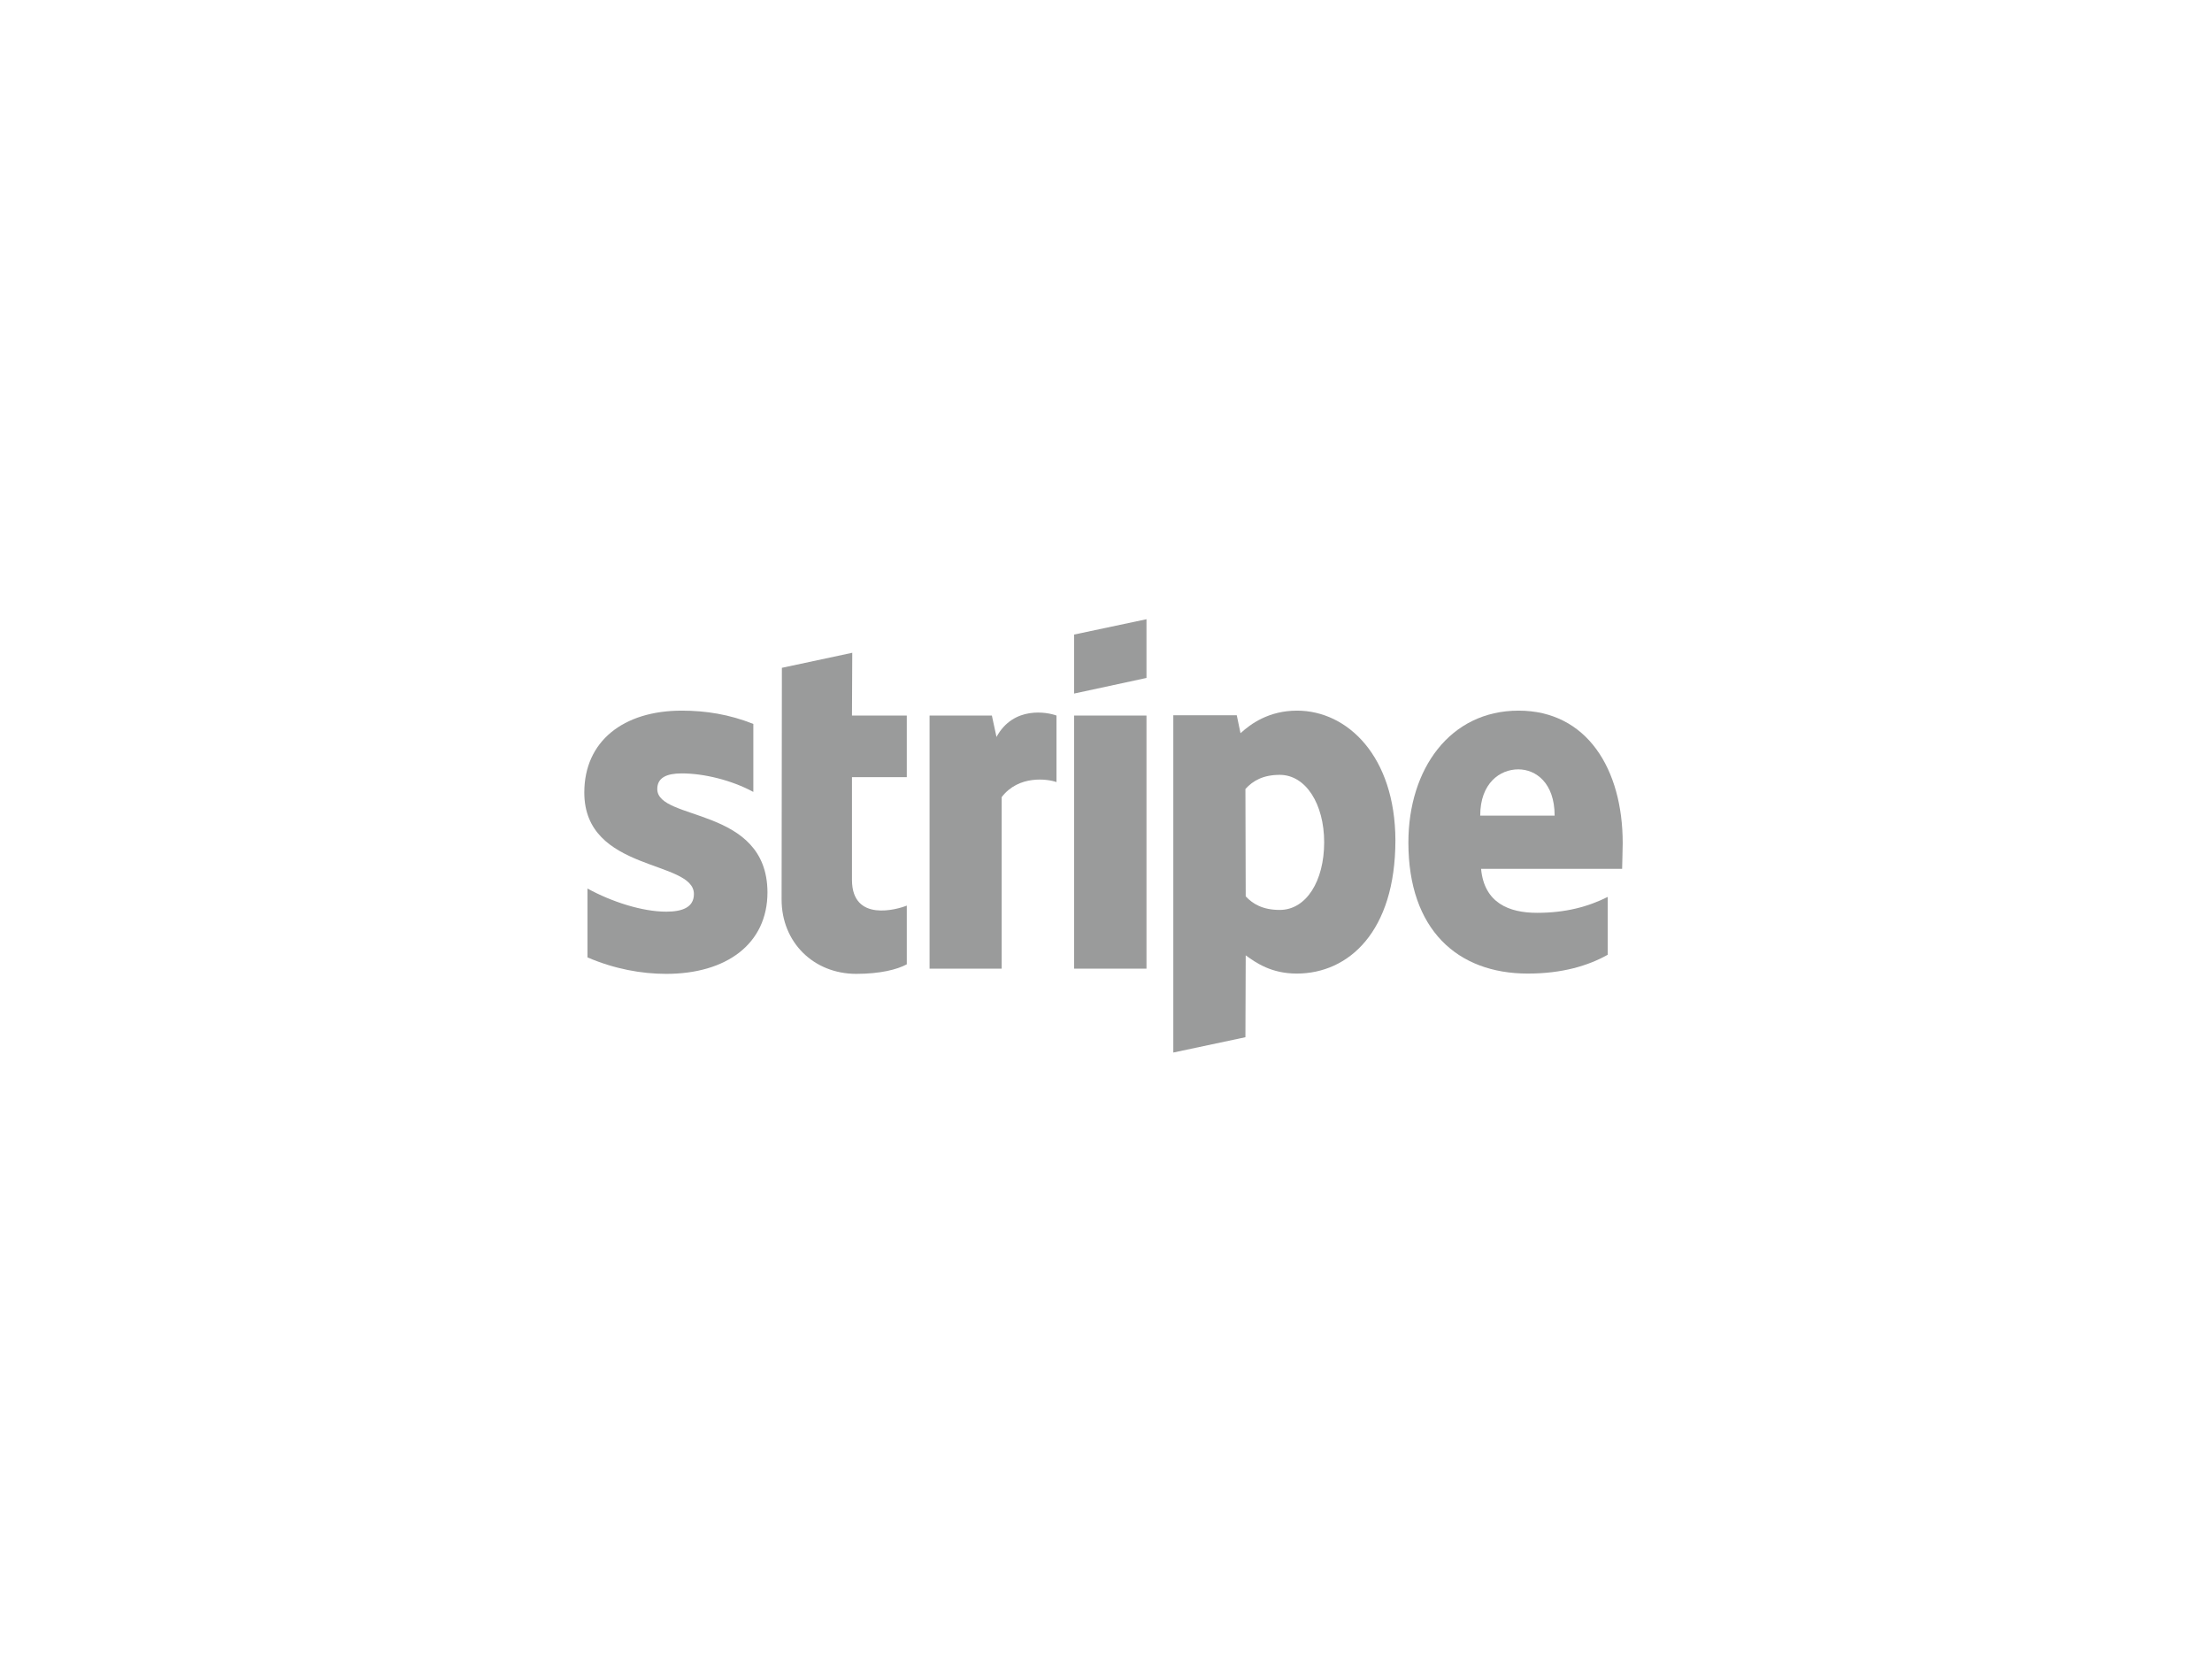 <svg width="318" height="240" viewBox="0 0 318 240" fill="none" xmlns="http://www.w3.org/2000/svg">
<path fill-rule="evenodd" clip-rule="evenodd" d="M233.282 121.18C233.282 110.536 228.14 102.138 218.313 102.138C208.443 102.138 202.472 110.536 202.472 121.096C202.472 133.611 209.522 139.93 219.64 139.93C224.574 139.93 228.306 138.808 231.126 137.228V128.913C228.306 130.326 225.072 131.199 220.967 131.199C216.944 131.199 213.378 129.786 212.922 124.88H233.199C233.199 124.339 233.282 122.177 233.282 121.18ZM212.798 117.23C212.798 112.532 215.659 110.578 218.271 110.578C220.801 110.578 223.496 112.532 223.496 117.23H212.798Z" fill="#9A9B9B"/>
<path fill-rule="evenodd" clip-rule="evenodd" d="M186.466 102.138C182.402 102.138 179.79 104.05 178.338 105.381L177.799 102.803H168.676V151.28L179.043 149.077L179.085 137.311C180.577 138.392 182.775 139.93 186.424 139.93C193.847 139.93 200.606 133.943 200.606 120.764C200.565 108.707 193.723 102.138 186.466 102.138ZM183.978 130.783C181.531 130.783 180.08 129.91 179.085 128.829L179.043 113.405C180.121 112.199 181.614 111.368 183.978 111.368C187.751 111.368 190.364 115.608 190.364 121.055C190.364 126.626 187.793 130.783 183.978 130.783Z" fill="#9A9B9B"/>
<path fill-rule="evenodd" clip-rule="evenodd" d="M154.412 99.685L164.82 97.44V89L154.412 91.204V99.685Z" fill="#9A9B9B"/>
<path d="M164.82 102.845H154.412V139.223H164.82V102.845Z" fill="#9A9B9B"/>
<path fill-rule="evenodd" clip-rule="evenodd" d="M143.257 105.921L142.593 102.845H133.636V139.223H144.003V114.569C146.45 111.368 150.597 111.95 151.882 112.407V102.845C150.555 102.346 145.703 101.431 143.257 105.921Z" fill="#9A9B9B"/>
<path fill-rule="evenodd" clip-rule="evenodd" d="M122.523 93.823L112.405 95.985L112.364 129.287C112.364 135.44 116.967 139.971 123.104 139.971C126.504 139.971 128.992 139.348 130.361 138.599V130.16C129.034 130.7 122.482 132.613 122.482 126.459V111.7H130.361V102.845H122.482L122.523 93.823Z" fill="#9A9B9B"/>
<path fill-rule="evenodd" clip-rule="evenodd" d="M94.491 113.405C94.491 111.783 95.818 111.16 98.016 111.16C101.168 111.16 105.148 112.116 108.3 113.821V104.05C104.858 102.678 101.458 102.138 98.016 102.138C89.598 102.138 84 106.545 84 113.904C84 125.379 99.758 123.549 99.758 128.497C99.758 130.409 98.099 131.033 95.777 131.033C92.335 131.033 87.939 129.619 84.456 127.707V137.602C88.313 139.265 92.21 139.972 95.777 139.972C104.402 139.972 110.332 135.689 110.332 128.247C110.29 115.858 94.491 118.061 94.491 113.405Z" fill="#9A9B9B"/>
</svg>
